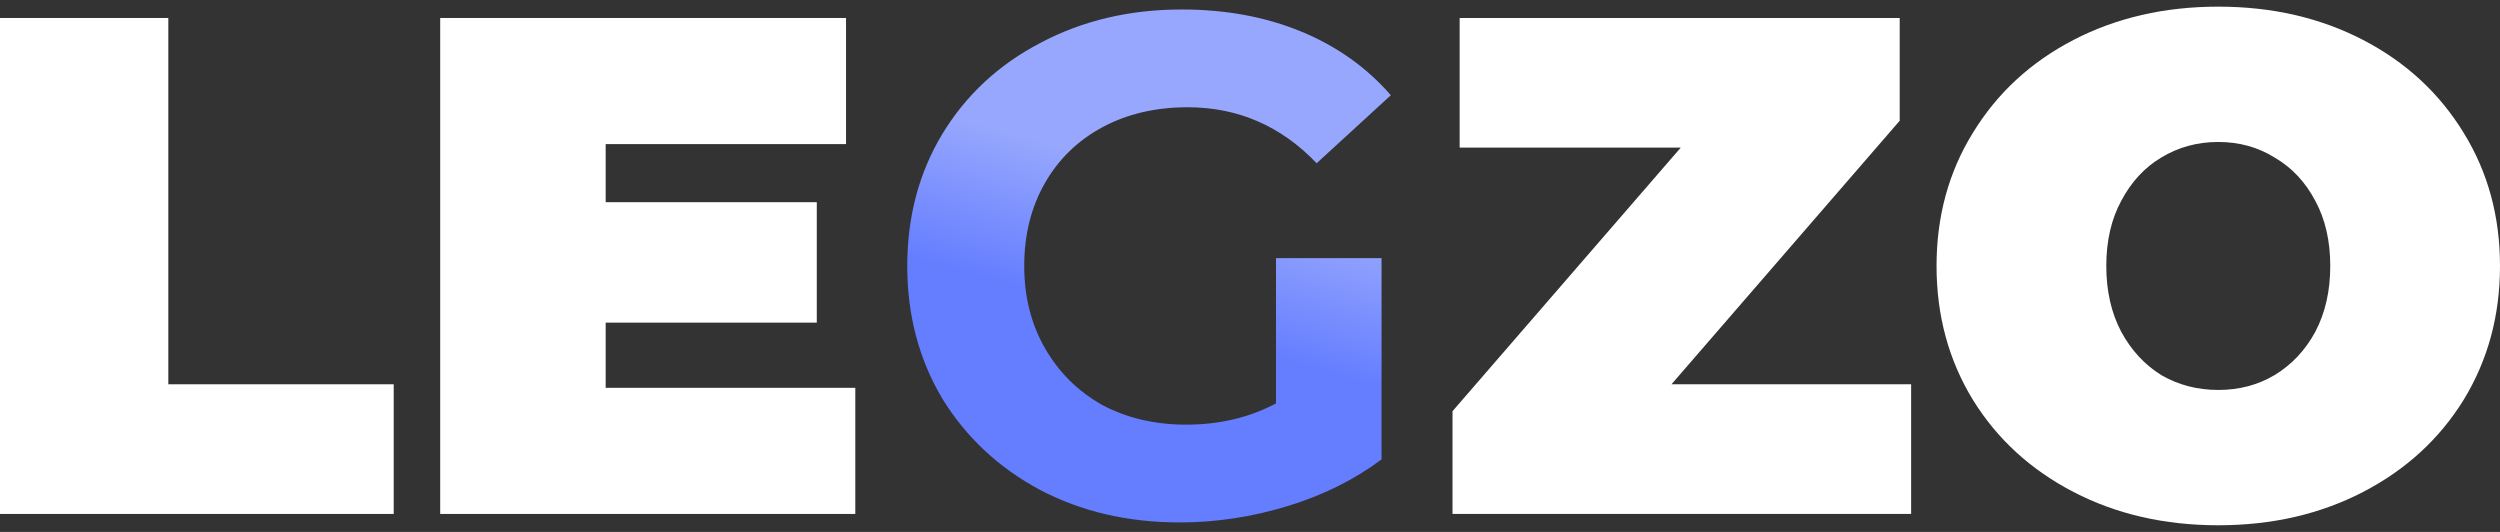 <svg width="188" height="40" viewBox="0 0 188 40" fill="none" xmlns="http://www.w3.org/2000/svg">
<rect x="0" y="0" width="188" height="40" fill="#333333" stroke="none"/>
<path d="M0 1.352H12.658V28.898H29.607V38.648H0V1.352Z" fill="white"/>
<path d="M64.319 29.164V38.648H33.103V1.352H63.621V10.836H45.546V15.205H61.422V24.262H45.546V29.164H64.319Z" fill="white"/>
<path d="M95.955 19.414H103.893V34.545C101.855 36.072 99.495 37.245 96.814 38.062C94.132 38.878 91.432 39.287 88.715 39.287C84.817 39.287 81.313 38.47 78.202 36.836C75.091 35.167 72.642 32.876 70.854 29.963C69.102 27.015 68.226 23.694 68.226 20C68.226 16.306 69.102 13.003 70.854 10.09C72.642 7.142 75.109 4.851 78.256 3.217C81.402 1.548 84.942 0.713 88.876 0.713C92.165 0.713 95.151 1.264 97.833 2.365C100.514 3.466 102.767 5.064 104.591 7.16L99.013 12.275C96.331 9.469 93.095 8.066 89.305 8.066C86.909 8.066 84.781 8.563 82.922 9.557C81.063 10.552 79.615 11.955 78.578 13.766C77.541 15.578 77.022 17.656 77.022 20C77.022 22.309 77.541 24.369 78.578 26.18C79.615 27.992 81.045 29.413 82.868 30.443C84.728 31.437 86.837 31.934 89.197 31.934C91.7 31.934 93.953 31.402 95.955 30.336V19.414Z" fill="url(#paint0_linear_1944_21555)"/>
<path d="M143.717 28.898V38.648H109.229V30.922L126.392 11.102H109.766V1.352H142.858V9.078L125.695 28.898H143.717Z" fill="white"/>
<path d="M166.814 39.5C162.774 39.5 159.144 38.665 155.926 36.996C152.708 35.327 150.187 33.018 148.364 30.07C146.54 27.086 145.628 23.73 145.628 20C145.628 16.27 146.54 12.932 148.364 9.984C150.187 7 152.708 4.673 155.926 3.004C159.144 1.335 162.774 0.5 166.814 0.5C170.855 0.5 174.484 1.335 177.702 3.004C180.92 4.673 183.441 7 185.265 9.984C187.088 12.932 188 16.27 188 20C188 23.73 187.088 27.086 185.265 30.07C183.441 33.018 180.92 35.327 177.702 36.996C174.484 38.665 170.855 39.5 166.814 39.5ZM166.814 29.324C168.387 29.324 169.8 28.951 171.051 28.205C172.339 27.424 173.358 26.34 174.108 24.955C174.859 23.534 175.235 21.883 175.235 20C175.235 18.117 174.859 16.484 174.108 15.098C173.358 13.678 172.339 12.594 171.051 11.848C169.8 11.067 168.387 10.676 166.814 10.676C165.241 10.676 163.811 11.067 162.523 11.848C161.272 12.594 160.271 13.678 159.52 15.098C158.769 16.484 158.393 18.117 158.393 20C158.393 21.883 158.769 23.534 159.52 24.955C160.271 26.34 161.272 27.424 162.523 28.205C163.811 28.951 165.241 29.324 166.814 29.324Z" fill="white"/>
<defs>
<linearGradient id="paint0_linear_1944_21555" x1="85.332" y1="23.969" x2="88.271" y2="13.36" gradientUnits="userSpaceOnUse">
<stop stop-color="#657EFF"/>
<stop offset="1" stop-color="#97A7FD"/>
</linearGradient>
</defs>
</svg>
